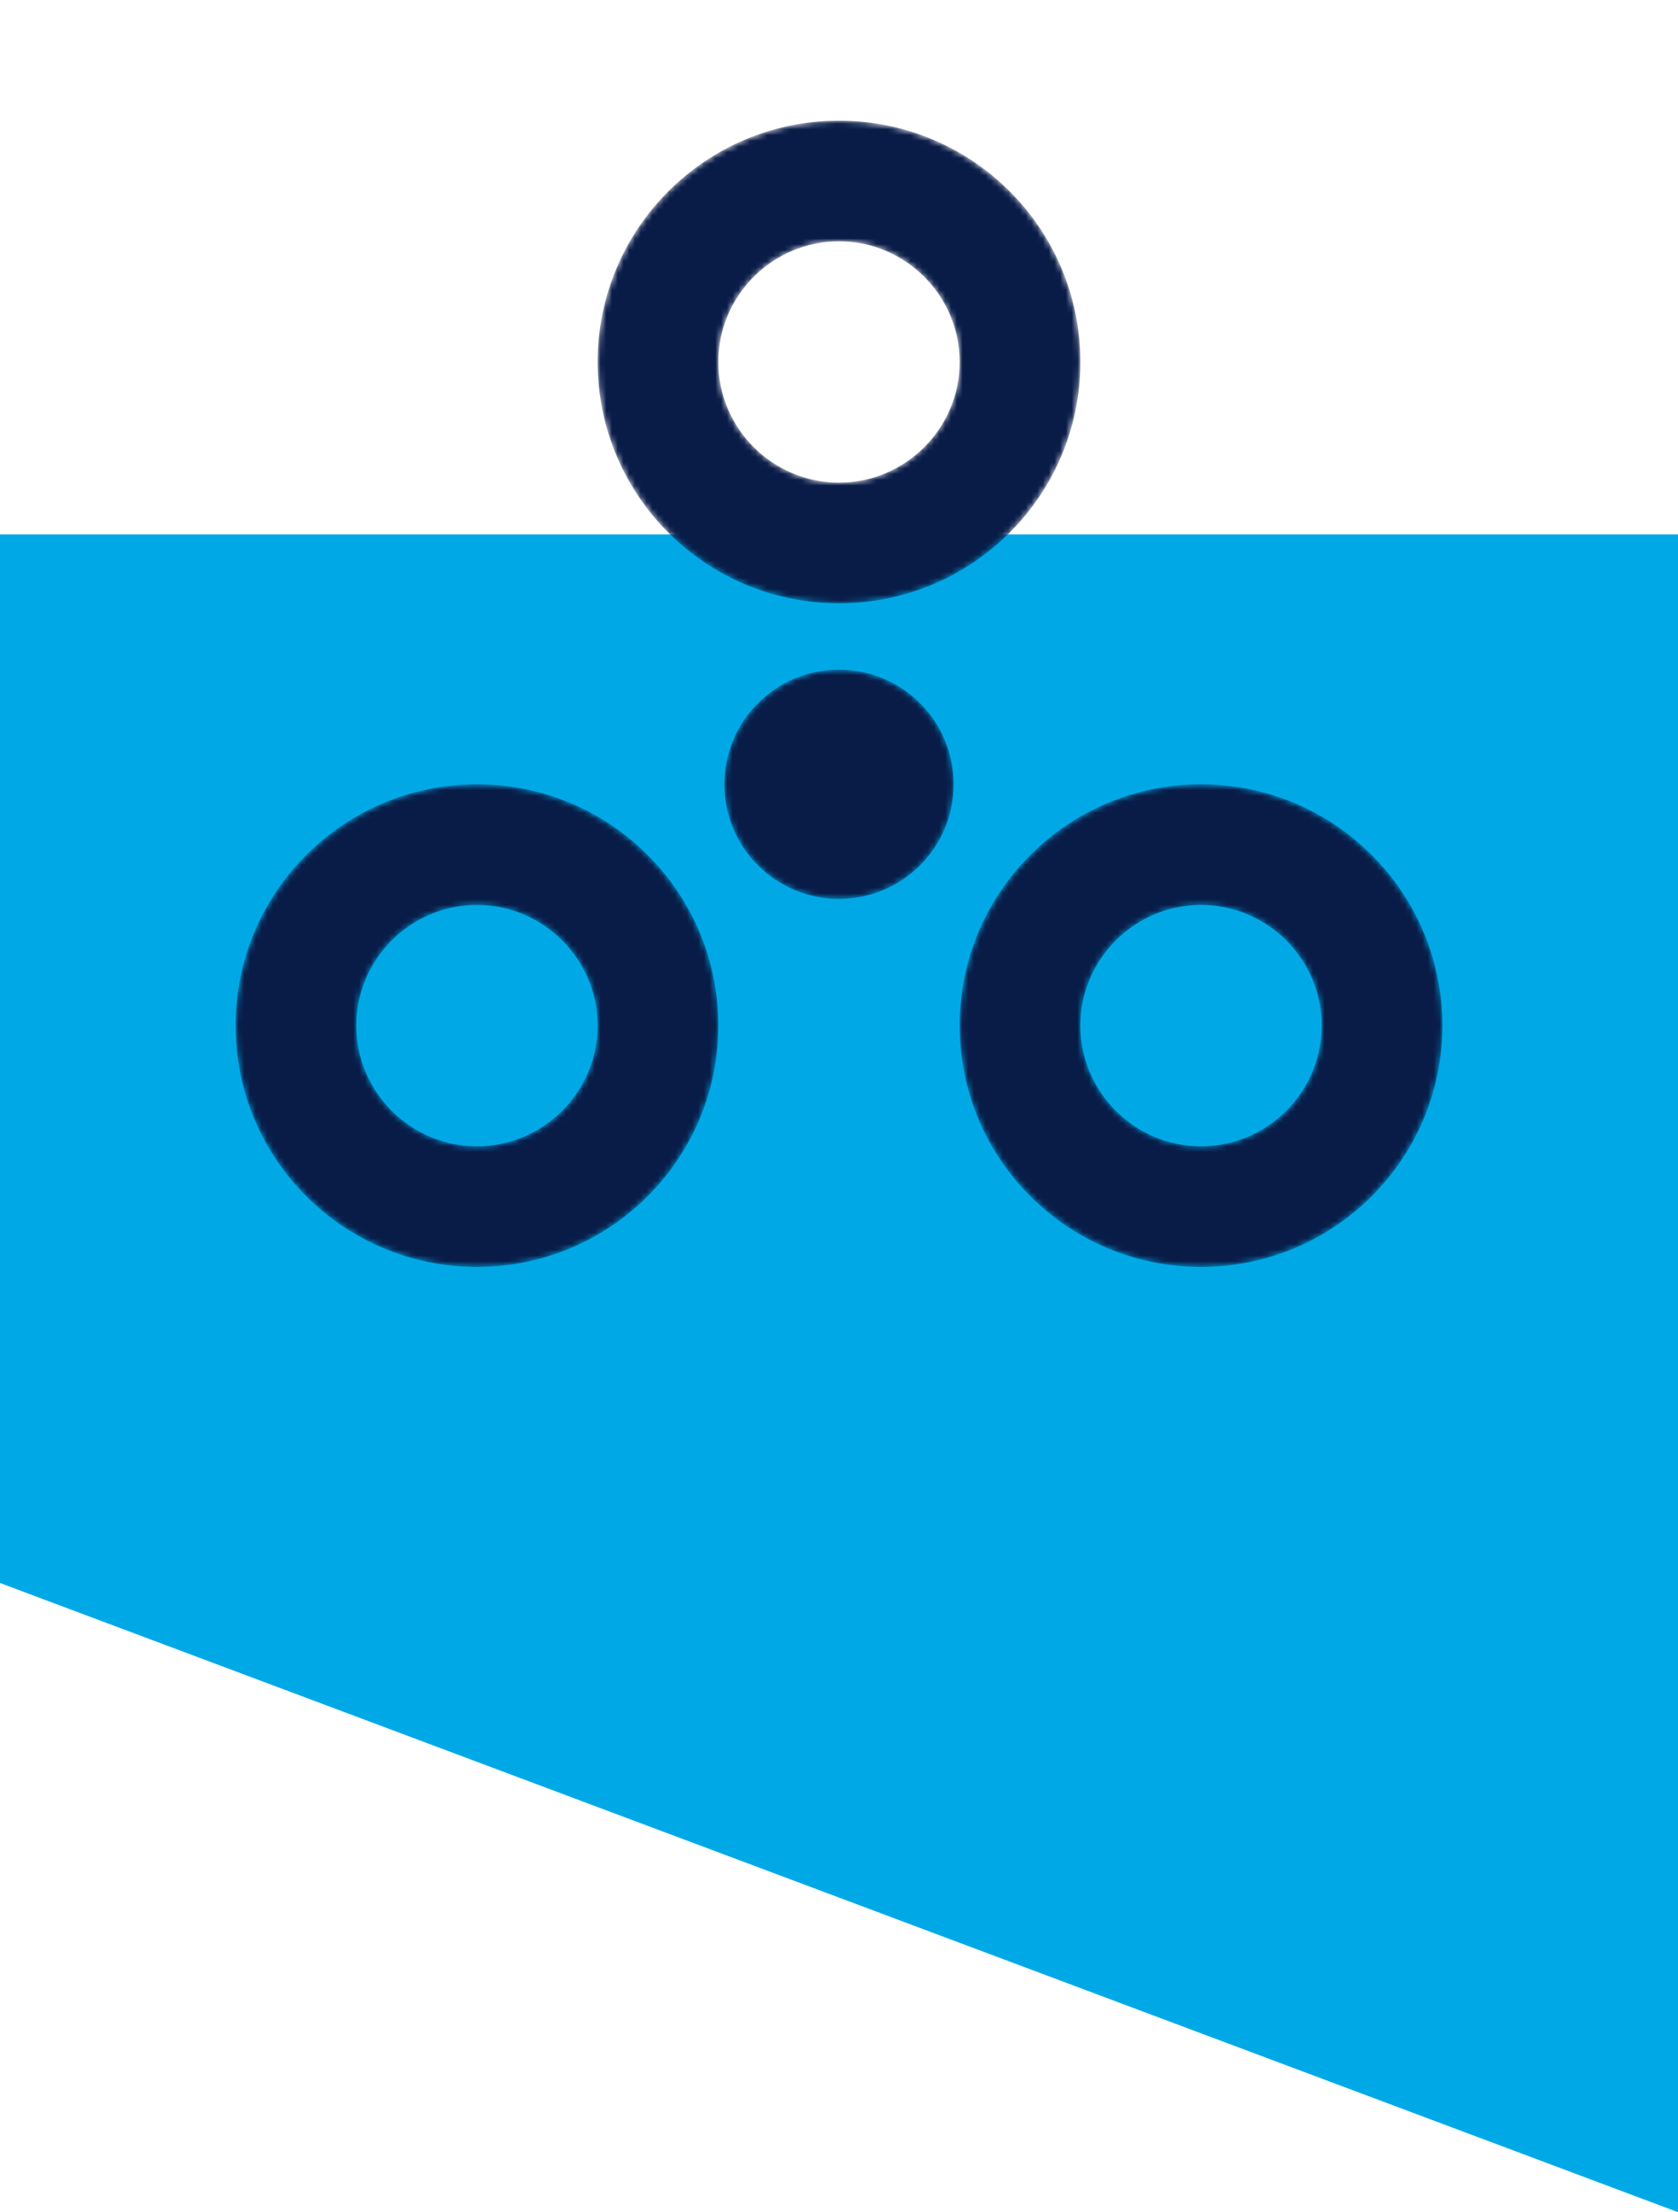 <svg width="292" height="385" viewBox="0 0 292 385" fill="none" xmlns="http://www.w3.org/2000/svg">
<path fill-rule="evenodd" clip-rule="evenodd" d="M0 93V275.5L292 385V93H0Z" fill="#00A9E6"/>
<mask id="mask0" mask-type="alpha" maskUnits="userSpaceOnUse" x="41" y="21" width="210" height="200">
<path d="M146 105C169.205 105 188 86.205 188 63C188 39.795 169.205 21 146 21C122.795 21 104 39.795 104 63C104 86.205 122.795 105 146 105ZM146 42C157.55 42 167 51.45 167 63C167 74.55 157.55 84 146 84C134.45 84 125 74.55 125 63C125 51.45 134.45 42 146 42ZM83 136.5C59.795 136.5 41 155.295 41 178.5C41 201.705 59.795 220.5 83 220.5C106.205 220.5 125 201.705 125 178.5C125 155.295 106.205 136.5 83 136.5ZM83 199.5C71.45 199.5 62 190.05 62 178.5C62 166.95 71.45 157.5 83 157.5C94.55 157.5 104 166.95 104 178.5C104 190.05 94.55 199.5 83 199.5ZM146 116.55C134.975 116.55 126.05 125.475 126.05 136.5C126.05 147.525 134.975 156.45 146 156.45C157.025 156.45 165.95 147.525 165.95 136.5C165.95 125.475 157.025 116.55 146 116.55ZM209 136.5C185.795 136.5 167 155.295 167 178.5C167 201.705 185.795 220.5 209 220.5C232.205 220.5 251 201.705 251 178.5C251 155.295 232.205 136.5 209 136.5ZM209 199.5C197.45 199.5 188 190.05 188 178.5C188 166.95 197.45 157.5 209 157.5C220.55 157.5 230 166.95 230 178.5C230 190.05 220.55 199.5 209 199.5Z" fill="white"/>
</mask>
<g mask="url(#mask0)">
<path d="M146 105C169.205 105 188 86.205 188 63C188 39.795 169.205 21 146 21C122.795 21 104 39.795 104 63C104 86.205 122.795 105 146 105ZM146 42C157.55 42 167 51.45 167 63C167 74.55 157.55 84 146 84C134.45 84 125 74.55 125 63C125 51.45 134.45 42 146 42ZM83 136.5C59.795 136.5 41 155.295 41 178.5C41 201.705 59.795 220.5 83 220.5C106.205 220.5 125 201.705 125 178.5C125 155.295 106.205 136.5 83 136.5ZM83 199.5C71.45 199.5 62 190.05 62 178.5C62 166.95 71.45 157.5 83 157.5C94.55 157.5 104 166.95 104 178.5C104 190.05 94.55 199.5 83 199.5ZM146 116.55C134.975 116.55 126.05 125.475 126.05 136.5C126.05 147.525 134.975 156.45 146 156.45C157.025 156.45 165.95 147.525 165.95 136.5C165.95 125.475 157.025 116.55 146 116.55ZM209 136.5C185.795 136.5 167 155.295 167 178.5C167 201.705 185.795 220.5 209 220.5C232.205 220.5 251 201.705 251 178.5C251 155.295 232.205 136.5 209 136.5ZM209 199.5C197.45 199.5 188 190.05 188 178.5C188 166.95 197.45 157.5 209 157.5C220.55 157.5 230 166.95 230 178.5C230 190.05 220.55 199.5 209 199.5Z" fill="#091C48"/>
</g>
</svg>
